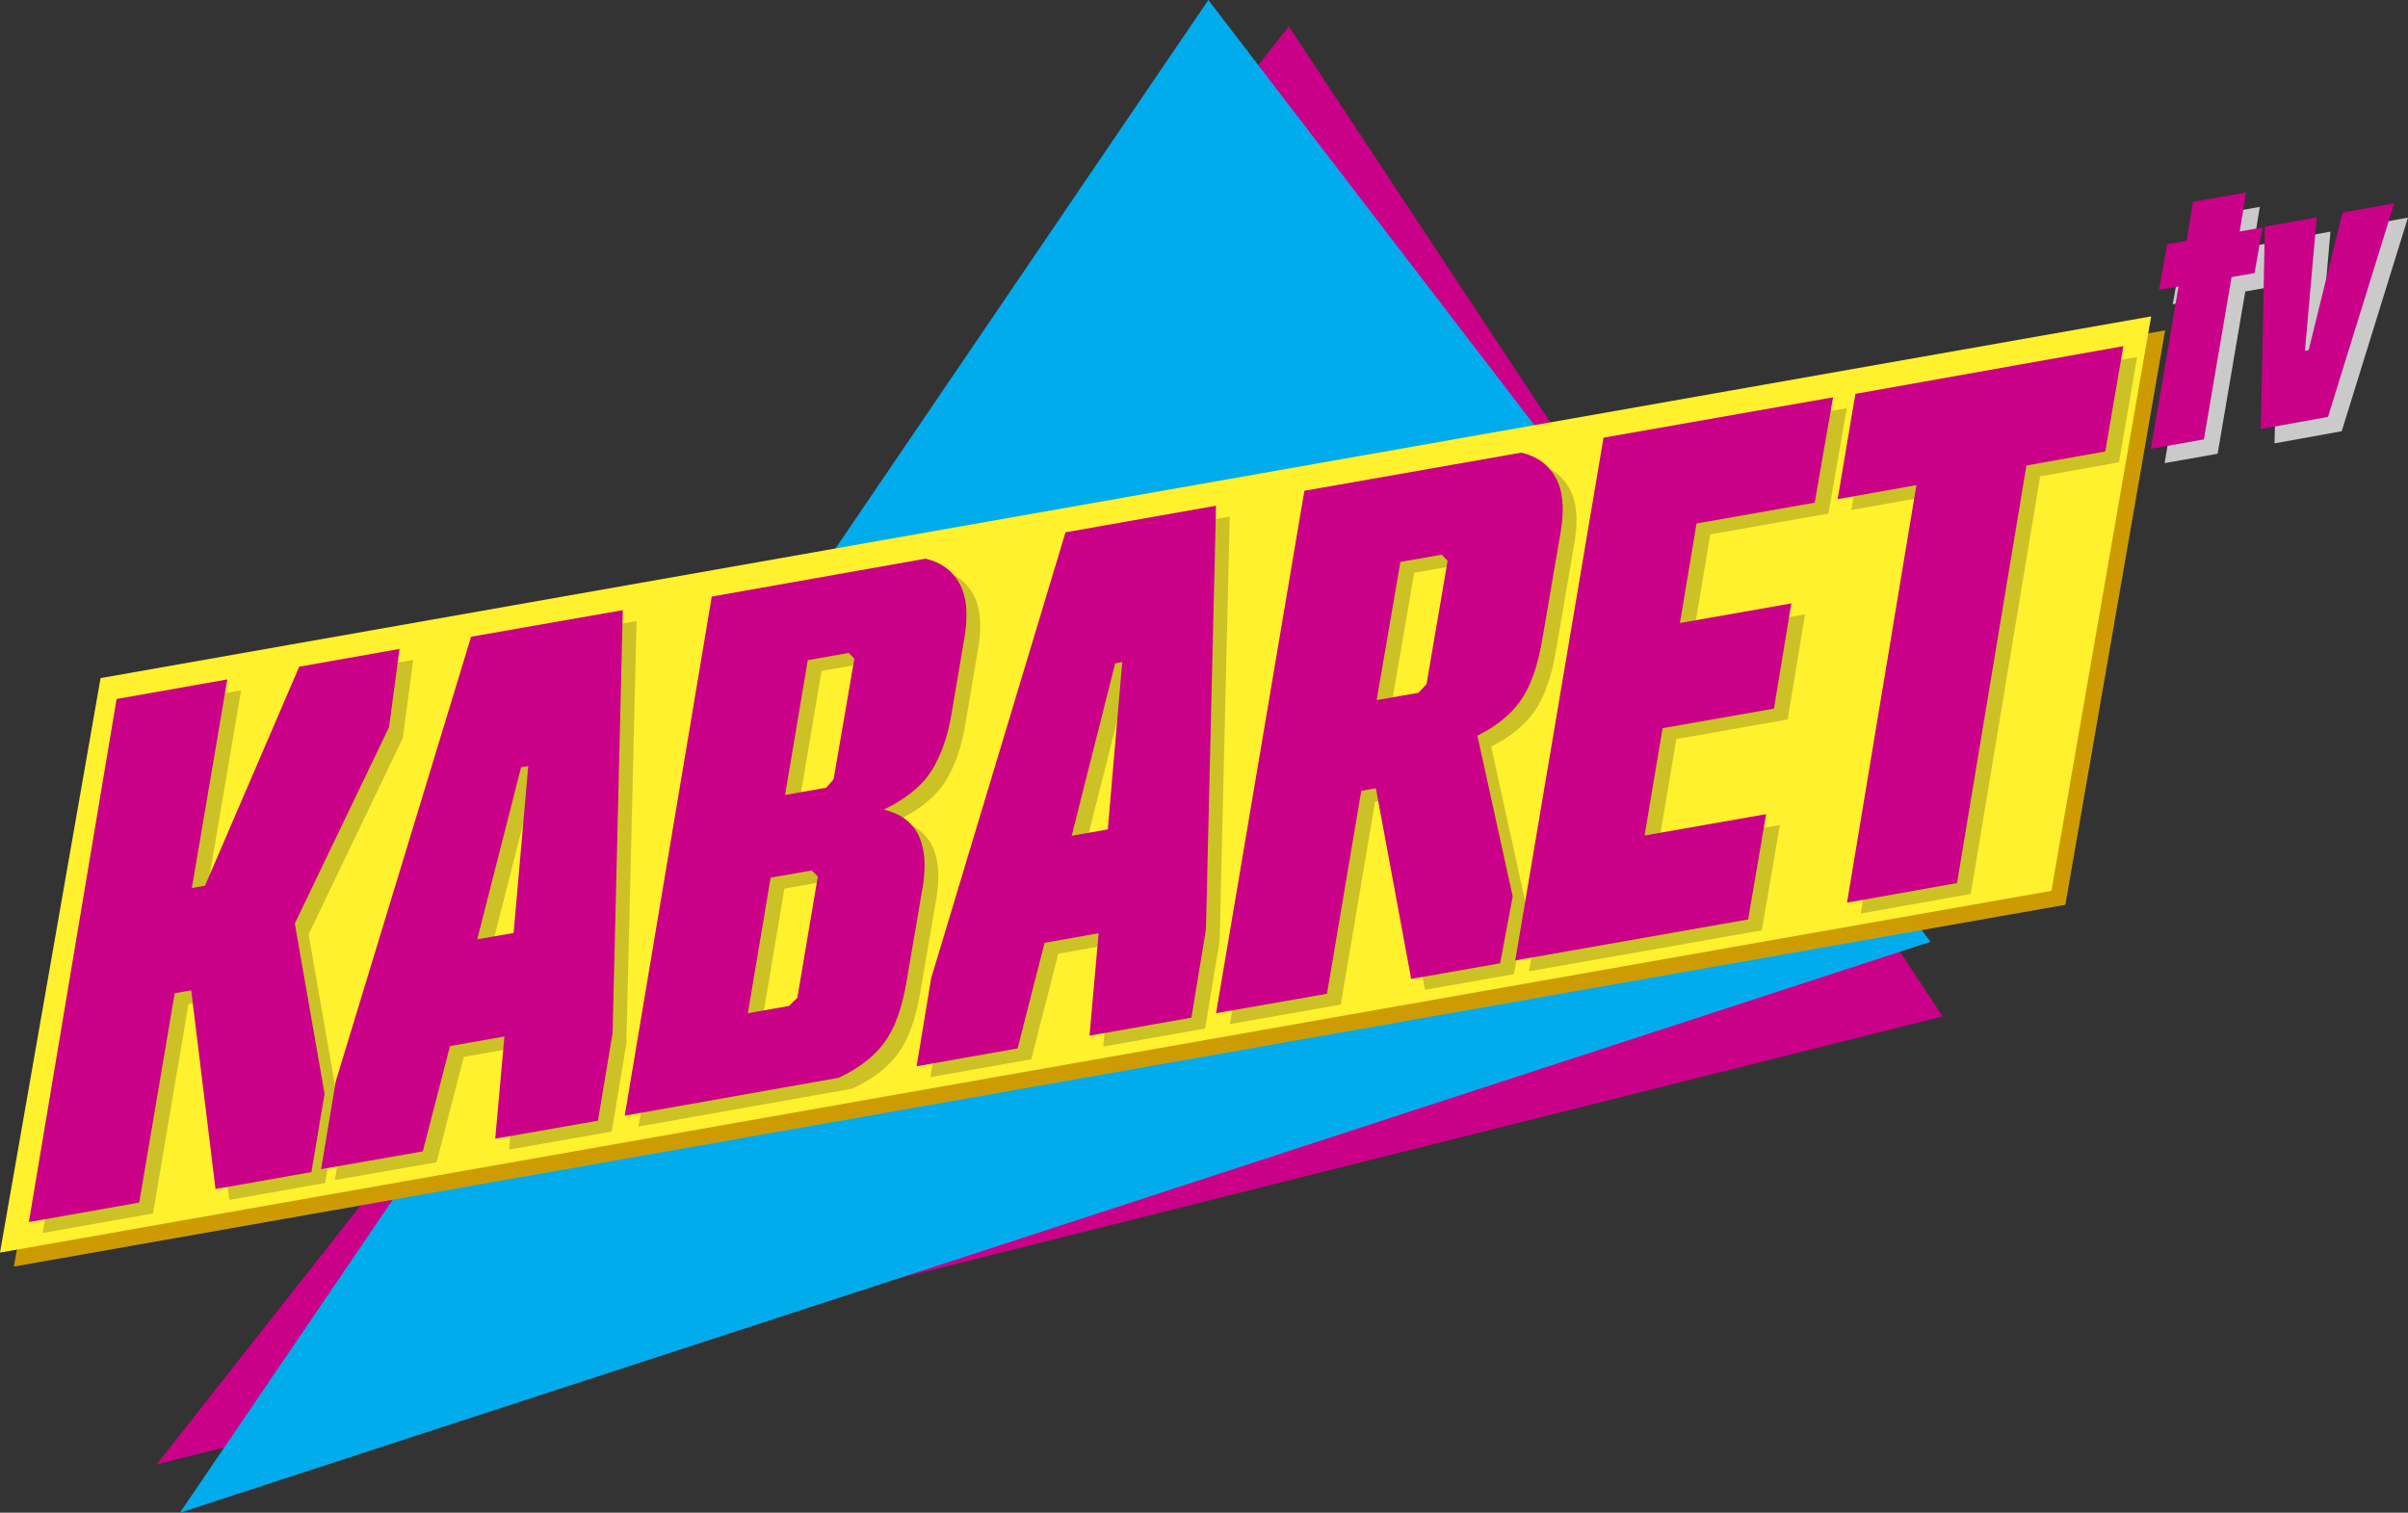 <?xml version="1.0" encoding="UTF-8" standalone="no"?>
<svg
   id="_Слой_1"
   data-name="Слой 1"
   width="500"
   height="314.14"
   viewBox="0 0 500 314.14"
   version="1.1"
   sodipodi:docname="Kabaret_TV.svg"
   inkscape:version="1.3.1 (9b9bdc1480, 2023-11-25, custom)"
   xmlns:inkscape="http://www.inkscape.org/namespaces/inkscape"
   xmlns:sodipodi="http://sodipodi.sourceforge.net/DTD/sodipodi-0.dtd"
   xmlns="http://www.w3.org/2000/svg"
   xmlns:svg="http://www.w3.org/2000/svg">
  <rect x="0" y="0" width="500" height="314.14" fill="#333333" stroke="none"/>
  <sodipodi:namedview
     id="namedview21"
     pagecolor="#ffffff"
     bordercolor="#000000"
     borderopacity="0.25"
     inkscape:showpageshadow="2"
     inkscape:pageopacity="0.0"
     inkscape:pagecheckerboard="0"
     inkscape:deskcolor="#d1d1d1"
     inkscape:zoom="1.694"
     inkscape:cx="250"
     inkscape:cy="157.02479"
     inkscape:window-width="1530"
     inkscape:window-height="1136"
     inkscape:window-x="0"
     inkscape:window-y="0"
     inkscape:window-maximized="1"
     inkscape:current-layer="g26" />
  <defs
     id="defs1">
    <style
       id="style1">
      .cls-1 {
        fill: #cf9c02;
      }

      .cls-1, .cls-2, .cls-3, .cls-4, .cls-5, .cls-6 {
        stroke-width: 0px;
      }

      .cls-1, .cls-7 {
        opacity: .99;
      }

      .cls-2 {
        fill: #fff12d;
      }

      .cls-3 {
        fill: #ccc;
      }

      .cls-4 {
        fill: #ca0088;
      }

      .cls-5 {
        fill: #00acec;
      }

      .cls-6 {
        fill: #ccc225;
      }
    </style>
  </defs>
  <g
     id="g26"
     inkscape:label="Kabaret tv logo">
    <polygon
       class="cls-4"
       points="267.61 5.48 403.38 211.08 32.53 304.1 267.61 5.48"
       id="polygon1" />
    <polygon
       class="cls-5"
       points="400.87,195.57 250.9,0 37.36,314.14 "
       id="polygon2"
       style="display:inline" />
    <g
       id="g25"
       inkscape:label="text">
      <g
         id="g24"
         inkscape:label="kabaret background">
        <polygon
           class="cls-1"
           points="23.77,143.72 449.57,68.6 428.85,187.89 2.89,263.02 "
           id="polygon3"
           style="display:inline" />
        <polygon
           class="cls-2"
           points="0,260.12 20.88,140.82 446.67,65.7 425.96,185 "
           id="polygon4"
           style="display:inline" />
      </g>
      <g
         id="g23"
         inkscape:label="kabaret">
        <g
           class="cls-7"
           id="g10"
           style="display:inline">
          <path
             class="cls-6"
             d="m 42.56,207.92 -3.43,0.61 -7.36,43.46 -22.92,4.06 18.22,-108.63 22.99,-4.07 -7.36,43.32 2.73,-0.48 19.56,-45.48 20.82,-3.69 -2.17,16.25 -19.56,40.76 6.17,35.35 -2.73,16.28 -19.91,3.52 -5.05,-41.27 z"
             id="path4" />
          <path
             class="cls-6"
             d="m 105.69,238.72 1.91,-21.21 -11.3,1.98 -5.65,21.87 -21.12,3.7 3.04,-18.21 28.11,-92.36 31.5,-5.52 -2.12,87.81 -3.04,18.21 -21.33,3.74 z m 5.36,-77.12 -9.11,35.73 7.56,-1.32 3.04,-34.67 -1.48,0.26 z"
             id="path5" />
          <path
             class="cls-6"
             d="m 176.97,226.08 -44.4,7.87 18.07,-107.8 44.4,-7.87 c 3.15,0.72 5.48,2.4 6.98,5.04 1.51,2.64 1.89,6.3 1.15,10.97 l -2.71,16.01 c -0.79,4.82 -2.18,8.81 -4.17,11.98 -1.99,3.17 -5.3,5.87 -9.94,8.11 6.81,1.58 9.52,6.87 8.13,15.86 l -3.4,19.89 c -0.93,5.51 -2.46,9.71 -4.59,12.62 -2.13,2.91 -5.3,5.35 -9.52,7.33 z m -10.28,-14.91 1.74,-1.73 4.24,-25.15 -1.25,-1.27 -8.55,1.51 -4.72,28.14 8.55,-1.51 z m 3.89,-71.82 -4.72,28 8.55,-1.51 1.53,-1.76 4.31,-25.02 -1.18,-1.21 -8.48,1.5 z"
             id="path6" />
          <path
             class="cls-6"
             d="m 229.08,217.33 1.89,-21.27 -11.22,1.99 -5.61,21.93 -20.96,3.71 3.01,-18.26 27.9,-92.62 31.26,-5.53 -2.1,88.05 -3.01,18.26 -21.17,3.75 z m 5.33,-77.33 -9.04,35.83 7.5,-1.33 3.01,-34.76 z"
             id="path7" />
          <path
             class="cls-6"
             d="m 278.42,208.62 -23.05,4.05 18.33,-108.49 45.04,-7.92 c 3.19,0.72 5.56,2.41 7.08,5.07 1.53,2.66 1.91,6.34 1.16,11.04 l -3.95,23.1 c -0.94,5.35 -2.43,9.47 -4.48,12.35 -2.04,2.88 -5.02,5.28 -8.92,7.21 l 7.33,33.39 -2.61,13.88 -18.47,3.25 -7.33,-39.6 -3.03,0.53 -7.12,42.14 z m 23.82,-91.18 -8.6,1.51 -4.93,28.7 8.67,-1.52 1.69,-1.8 4.37,-25.6 z"
             id="path8" />
          <path
             class="cls-6"
             d="m 317.48,201.71 18.33,-108.56 47.66,-8.38 -3.81,21.88 -24.54,4.32 -3.45,20.67 23.13,-4.07 -3.6,21.84 -23.13,4.07 -3.74,22.29 25.24,-4.44 -3.74,21.87 -48.37,8.51 z"
             id="path9" />
          <path
             class="cls-6"
             d="m 439.98,96.01 -16.36,2.92 -14.41,86.71 -22.84,4.07 14.41,-86.71 -16.36,2.92 3.69,-21.87 55.64,-9.91 -3.76,21.88 z"
             id="path10" />
        </g>
        <g
           id="g17"
           style="display:inline">
          <path
             class="cls-4"
             d="m 39.7,205.66 -3.43,0.61 -7.36,43.46 -22.92,4.06 18.22,-108.63 22.99,-4.07 -7.36,43.32 2.73,-0.48 19.56,-45.48 20.82,-3.69 -2.17,16.25 -19.56,40.76 6.17,35.35 -2.73,16.28 -19.91,3.52 -5.05,-41.27 z"
             id="path11" />
          <path
             class="cls-4"
             d="m 102.83,236.46 1.91,-21.21 -11.3,1.98 -5.65,21.87 -21.12,3.7 3.04,-18.21 28.11,-92.36 31.5,-5.52 -2.12,87.81 -3.04,18.21 -21.33,3.74 z m 5.37,-77.12 -9.11,35.73 7.56,-1.32 3.04,-34.67 -1.48,0.26 z"
             id="path12" />
          <path
             class="cls-4"
             d="m 174.12,223.82 -44.4,7.87 18.07,-107.8 44.4,-7.87 c 3.15,0.72 5.48,2.4 6.98,5.04 1.51,2.64 1.89,6.3 1.15,10.97 l -2.71,16.01 c -0.79,4.82 -2.18,8.81 -4.17,11.98 -1.99,3.17 -5.3,5.87 -9.94,8.11 6.81,1.58 9.52,6.87 8.13,15.86 l -3.4,19.89 c -0.93,5.51 -2.46,9.71 -4.59,12.62 -2.13,2.91 -5.3,5.35 -9.52,7.33 z m -10.29,-14.91 1.74,-1.73 4.24,-25.15 -1.25,-1.27 -8.55,1.51 -4.72,28.14 8.55,-1.51 z m 3.9,-71.82 -4.72,28 8.55,-1.51 1.53,-1.76 4.31,-25.02 -1.18,-1.21 -8.48,1.5 z"
             id="path13" />
          <path
             class="cls-4"
             d="m 226.23,215.07 1.89,-21.27 -11.22,1.99 -5.61,21.93 -20.96,3.71 3.01,-18.26 27.9,-92.62 31.26,-5.53 -2.1,88.05 -3.01,18.26 -21.17,3.75 z m 5.33,-77.33 -9.04,35.83 7.5,-1.33 3.01,-34.76 z"
             id="path14" />
          <path
             class="cls-4"
             d="m 275.56,206.36 -23.05,4.05 18.33,-108.49 45.04,-7.92 c 3.19,0.72 5.56,2.41 7.08,5.07 1.53,2.66 1.91,6.34 1.16,11.04 l -3.95,23.1 c -0.94,5.35 -2.43,9.47 -4.48,12.35 -2.04,2.88 -5.02,5.28 -8.92,7.21 l 7.33,33.39 -2.61,13.88 -18.47,3.25 -7.33,-39.6 -3.03,0.53 -7.12,42.14 z m 23.82,-91.18 -8.6,1.51 -4.93,28.7 8.67,-1.52 1.69,-1.8 4.37,-25.6 z"
             id="path15" />
          <path
             class="cls-4"
             d="m 314.63,199.45 18.33,-108.56 47.66,-8.38 -3.81,21.88 -24.54,4.32 -3.45,20.67 23.13,-4.07 -3.6,21.84 -23.13,4.07 -3.74,22.29 25.24,-4.44 -3.74,21.87 -48.37,8.51 z"
             id="path16" />
          <path
             class="cls-4"
             d="m 437.13,93.75 -16.36,2.92 -14.41,86.71 -22.84,4.07 14.41,-86.71 -16.36,2.92 3.69,-21.87 55.64,-9.91 -3.76,21.88 z"
             id="path17" />
        </g>
      </g>
      <g
         id="g22"
         inkscape:label="tv">
        <g
           class="cls-7"
           id="g19">
          <path
             class="cls-3"
             d="M470.98,59.69l-4.77.84-5.74,33.7-11.01,1.94,5.74-33.7-4.05.71,1.69-9.48,4.05-.71,1.33-8.09,11.01-1.94-1.33,8.09,4.77-.84-1.69,9.48Z"
             id="path18" />
          <path
             class="cls-3"
             d="M486.25,89.55l-13.96,2.52.84-42.02,10.77-1.95-2.45,27.74.77-.14,7.03-28.57,10.74-1.94-13.75,44.35Z"
             id="path19" />
        </g>
        <g
           id="g21">
          <path
             class="cls-4"
             d="M468.13,56.71l-4.77.84-5.74,33.7-11.01,1.94,5.74-33.7-4.05.71,1.69-9.48,4.05-.71,1.33-8.09,11.01-1.94-1.33,8.09,4.77-.84-1.69,9.48Z"
             id="path20" />
          <path
             class="cls-4"
             d="M483.4,86.57l-13.96,2.52.84-42.02,10.77-1.95-2.45,27.74.77-.14,7.03-28.57,10.74-1.94-13.75,44.35Z"
             id="path21" />
        </g>
      </g>
    </g>
  </g>
</svg>
